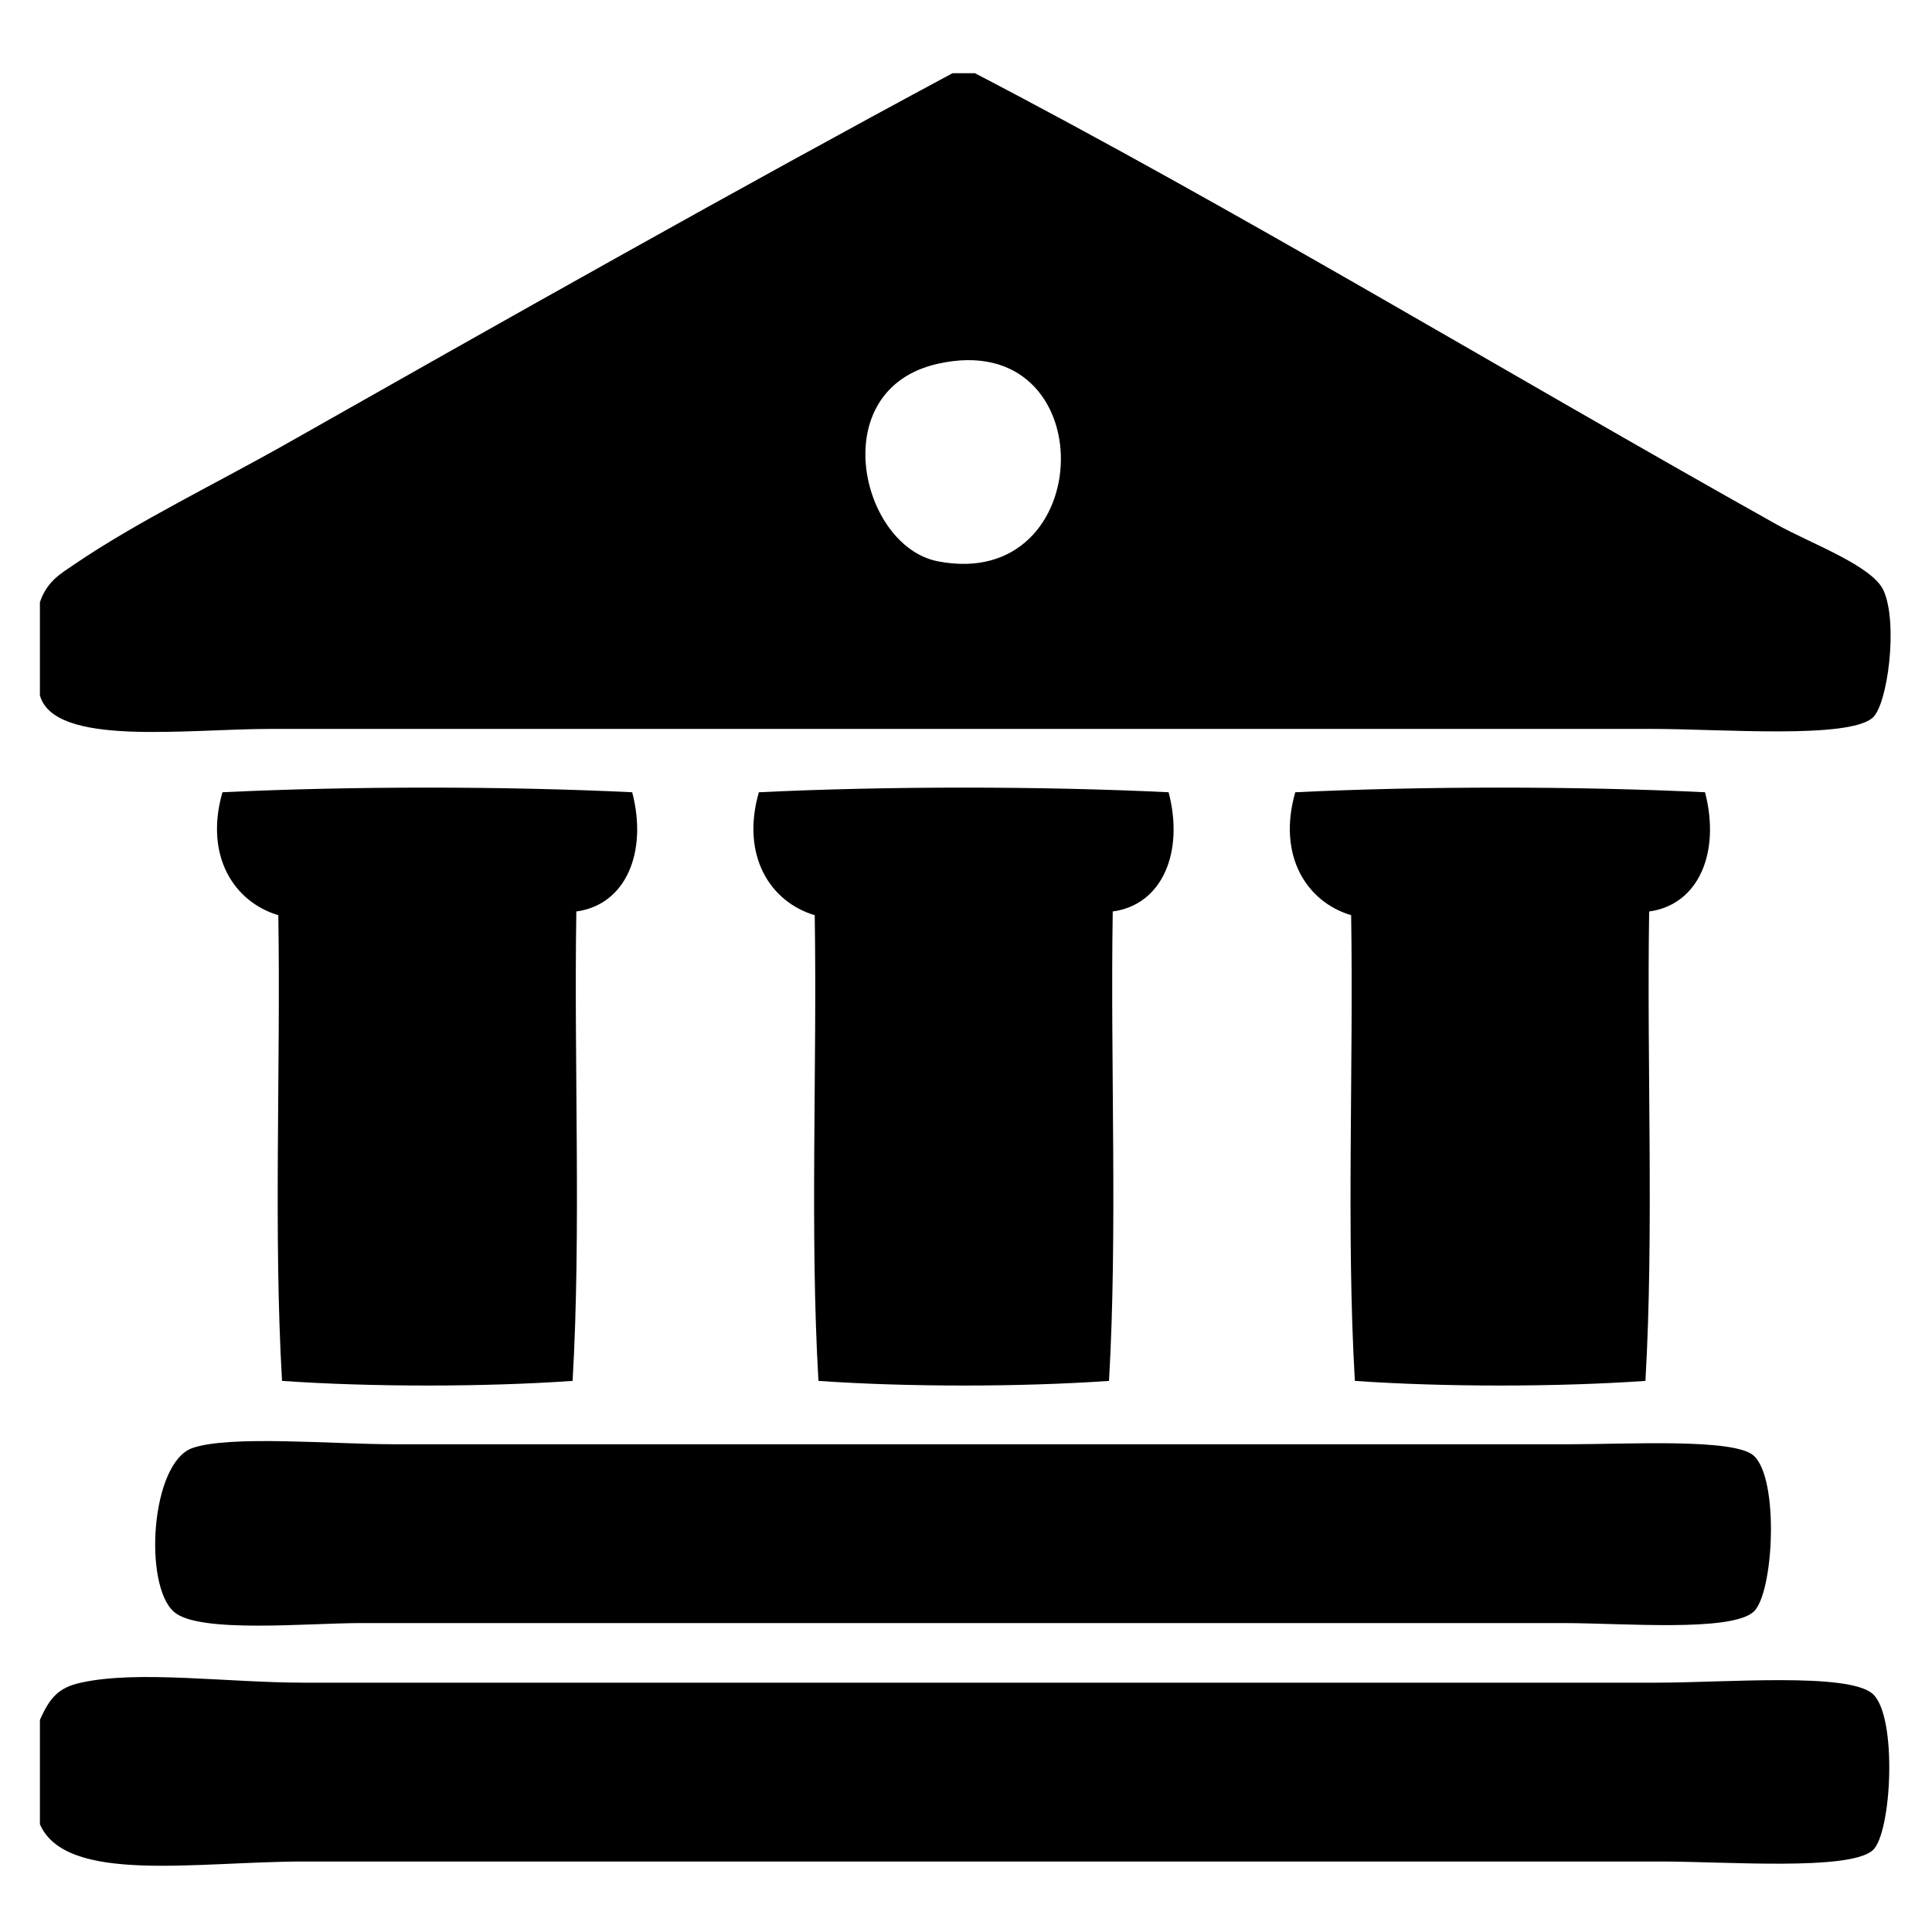 <?xml version="1.0" encoding="UTF-8" standalone="no"?>
<svg width="300px" height="300px" viewBox="0 0 300 300" version="1.1" xmlns="http://www.w3.org/2000/svg" xmlns:xlink="http://www.w3.org/1999/xlink" xmlns:sketch="http://www.bohemiancoding.com/sketch/ns">
    <!-- Generator: Sketch 3.0.3 (7891) - http://www.bohemiancoding.com/sketch -->
    <title>Artboard 1</title>
    <desc>Created with Sketch.</desc>
    <defs></defs>
    <g id="Page-1" stroke="none" stroke-width="1" fill="none" fill-rule="evenodd" sketch:type="MSPage">
        <g id="Artboard-1" sketch:type="MSArtboardGroup" fill="#000000">
            <g id="institution-law" sketch:type="MSLayerGroup" transform="translate(6, 11)">
                <g id="Group" sketch:type="MSShapeGroup">
                    <path d="M141.913,0.367 L145.384,0.367 C185.608,21.312 228.145,47.068 269.745,70.367 C275.278,73.465 284.827,76.854 286.52,80.781 C288.753,85.953 287.092,98.435 284.784,100.452 C280.96,103.787 261.207,102.186 250.657,102.186 L36.059,102.186 C22.764,102.186 2.446,104.989 0.196,96.98 L0.196,82.517 C1.293,79.262 3.444,78.068 5.402,76.731 C15.256,70.002 27.444,64.16 38.951,57.641 C71.774,39.044 108.996,18.024 141.913,0.367 L141.913,0.367 Z M139.599,76.153 C164.7,81.083 165.526,39.64 139.599,45.491 C121.961,49.472 127.572,73.79 139.599,76.153 L139.599,76.153 Z" id="Shape"></path>
                    <path d="M92.168,112.021 C94.593,121.306 91.206,129.492 83.492,130.535 C83.112,154.645 84.254,180.278 82.913,203.426 C69.187,204.384 51.521,204.384 37.795,203.426 C36.455,180.472 37.595,155.03 37.217,131.113 C30.325,129.058 25.712,121.897 28.54,112.022 C48.419,111.059 72.289,111.059 92.168,112.021 L92.168,112.021 Z" id="Shape"></path>
                    <path d="M175.462,112.021 C177.89,121.306 174.501,129.492 166.784,130.535 C166.406,154.645 167.548,180.278 166.206,203.426 C152.48,204.384 134.815,204.384 121.089,203.426 C119.747,180.472 120.889,155.03 120.511,131.113 C113.619,129.058 109.006,121.897 111.834,112.022 C131.713,111.059 155.582,111.059 175.462,112.021 L175.462,112.021 Z" id="Shape"></path>
                    <path d="M258.756,112.021 C261.182,121.306 257.795,129.492 250.08,130.535 C249.7,154.645 250.843,180.278 249.501,203.426 C235.775,204.384 218.109,204.384 204.383,203.426 C203.041,180.472 204.184,155.03 203.805,131.113 C196.912,129.058 192.3,121.897 195.127,112.022 C215.007,111.059 238.876,111.059 258.756,112.021 L258.756,112.021 Z" id="Shape"></path>
                    <path d="M23.913,213.839 C29.761,211.832 45.734,213.262 55.149,213.262 L146.54,213.262 L207.275,213.262 L237.931,213.262 C246.563,213.262 263.201,212.316 266.273,214.998 C270.353,218.555 269.413,236.551 266.273,239.295 C262.675,242.445 246.044,241.031 236.773,241.031 L49.942,241.031 C41.679,241.031 24.892,242.673 21.02,239.295 C16.227,235.112 17.414,216.066 23.913,213.839 L23.913,213.839 Z" id="Shape"></path>
                    <path d="M0.198,272.269 L0.198,256.07 C1.76,252.532 3.151,251.037 6.559,250.285 C15.527,248.31 29.177,250.285 41.265,250.285 L251.237,250.285 C261.982,250.285 280.991,248.665 284.786,252.021 C288.674,255.459 287.747,273.73 284.786,276.32 C281.113,279.532 262.034,278.053 251.814,278.053 L41.267,278.053 C24.506,278.053 4.272,281.601 0.198,272.269 L0.198,272.269 Z" id="Shape"></path>
                </g>
            </g>
        </g>
    </g>
</svg>